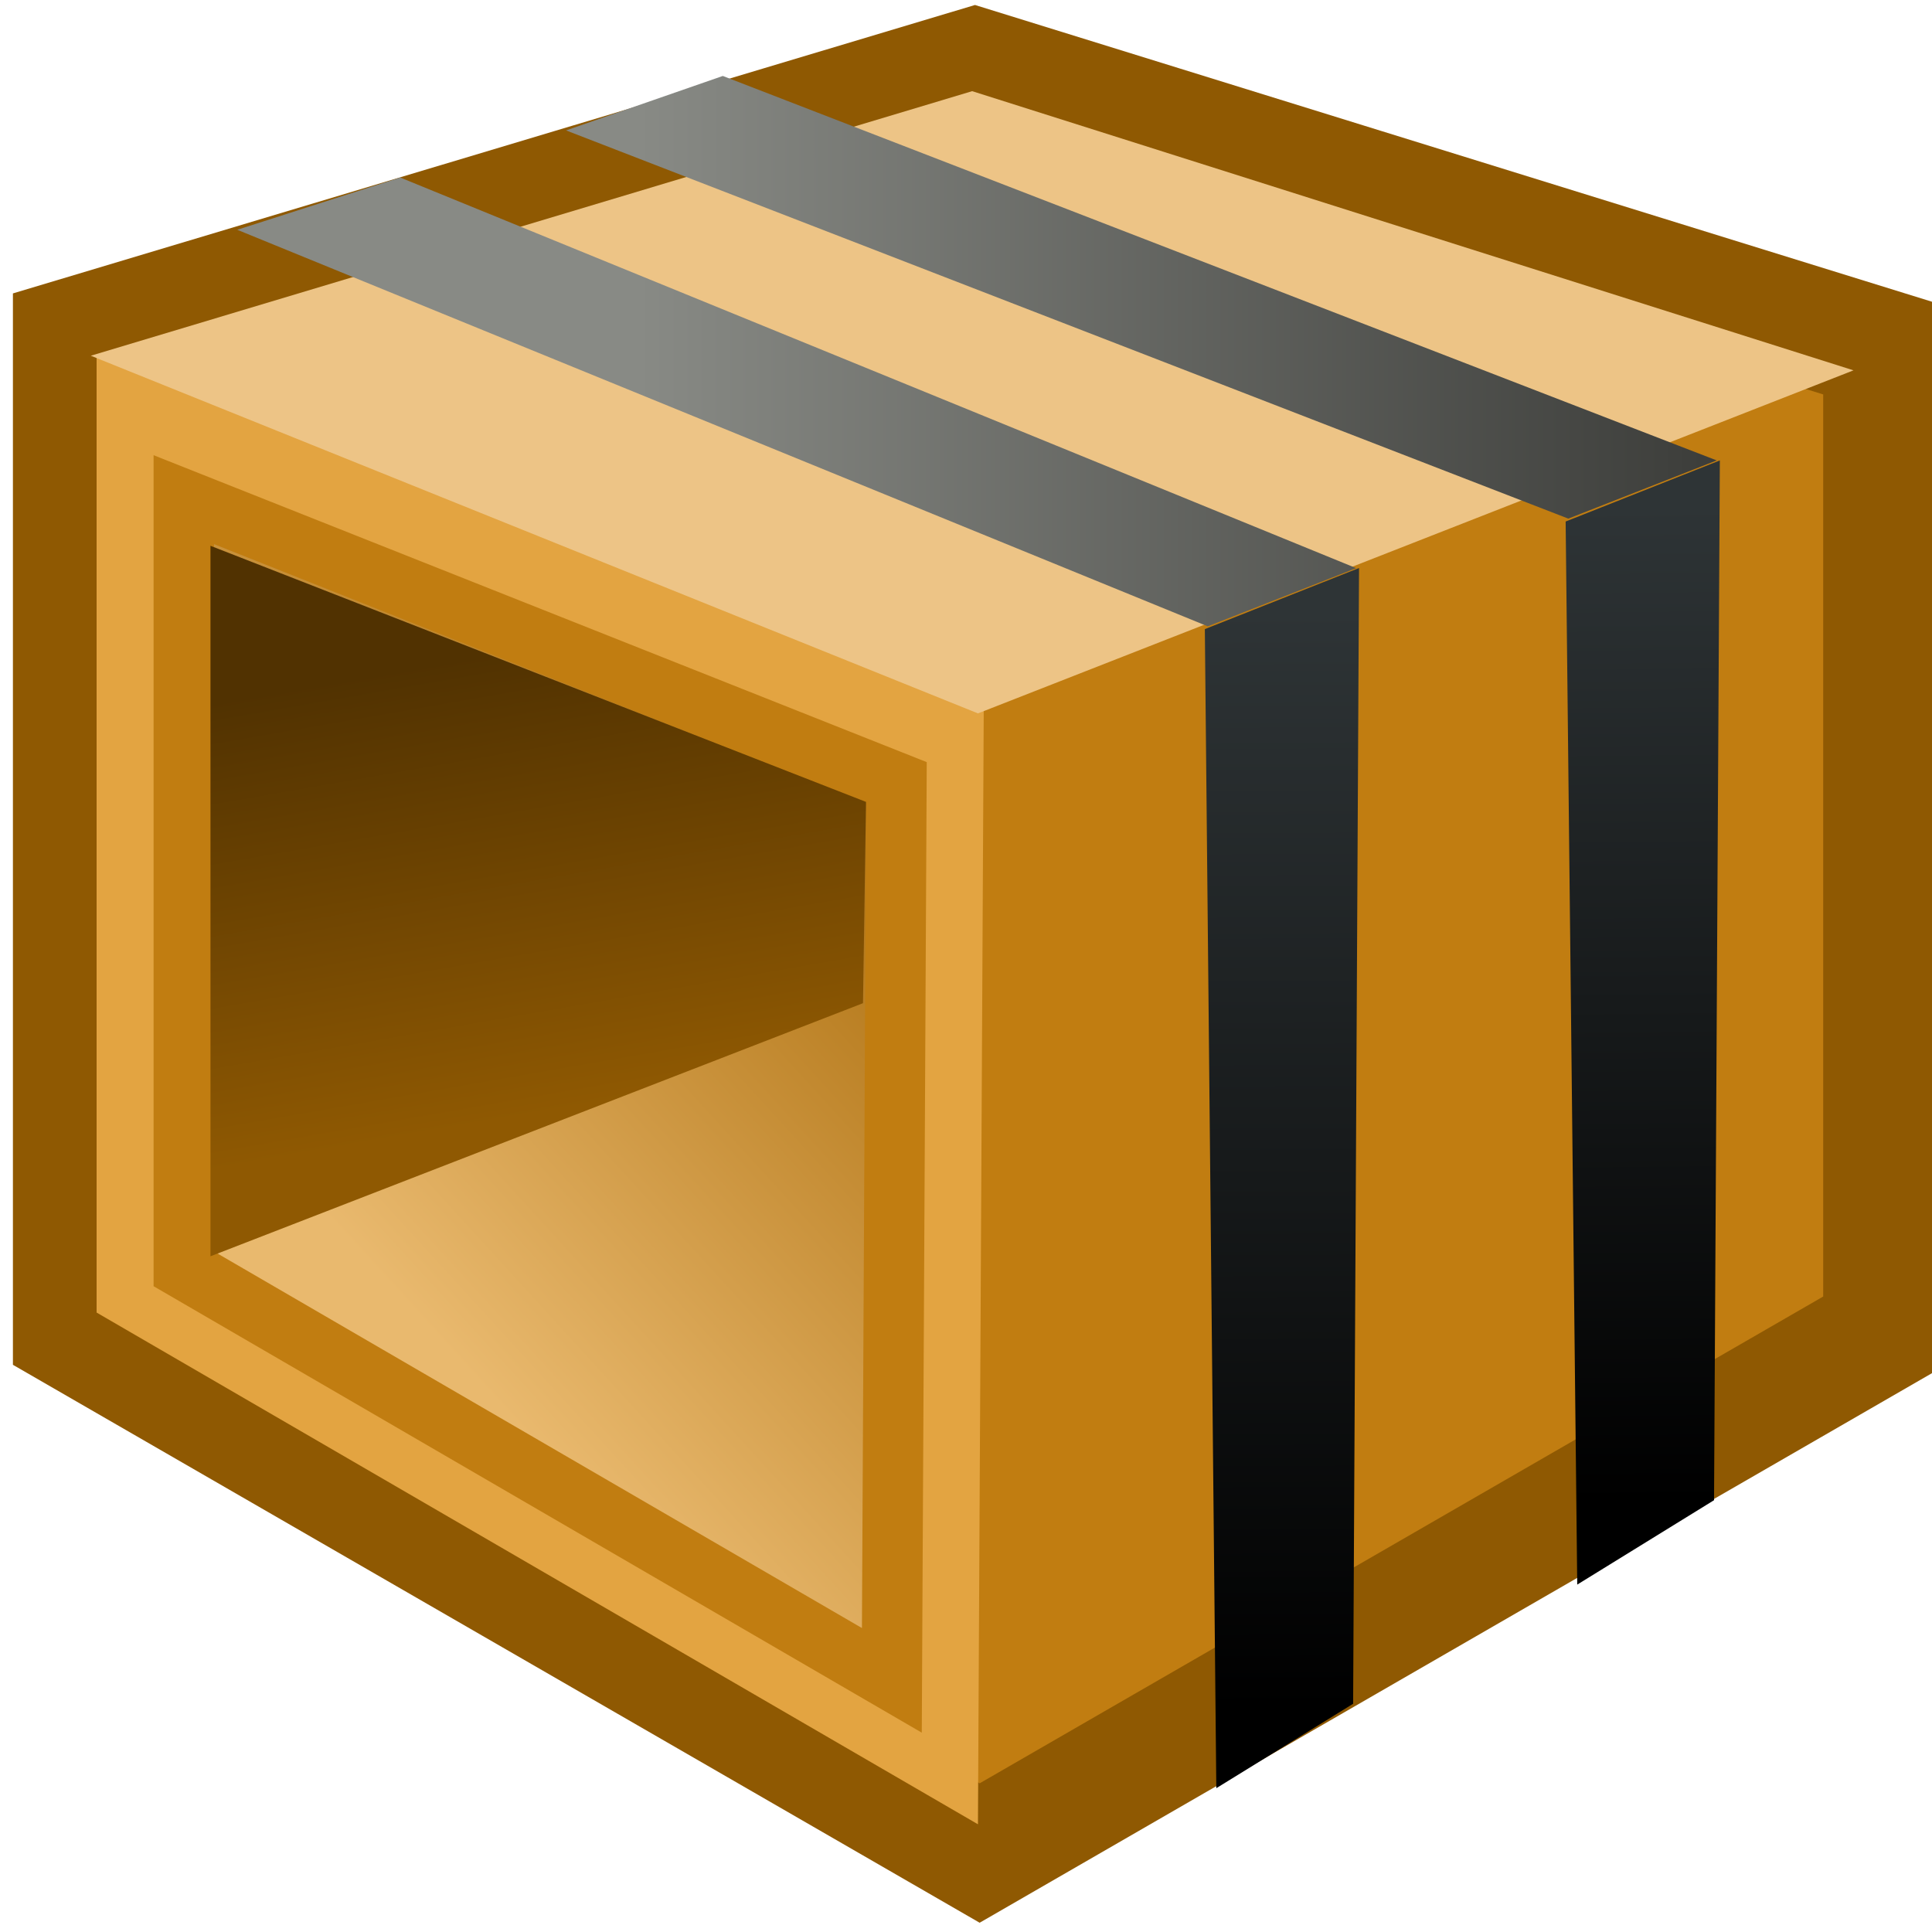 <?xml version="1.0" encoding="UTF-8" standalone="no"?>
<!-- Created with Inkscape (http://www.inkscape.org/) -->

<svg
   width="16"
   height="16"
   id="svg3060"
   version="1.1"
   inkscape:version="1.1 (c68e22c387, 2021-05-23)"
   sodipodi:docname="unloaded_payloads_badge.svg"
   xmlns:inkscape="http://www.inkscape.org/namespaces/inkscape"
   xmlns:sodipodi="http://sodipodi.sourceforge.net/DTD/sodipodi-0.dtd"
   xmlns:xlink="http://www.w3.org/1999/xlink"
   xmlns="http://www.w3.org/2000/svg"
   xmlns:svg="http://www.w3.org/2000/svg"
   xmlns:rdf="http://www.w3.org/1999/02/22-rdf-syntax-ns#"
   xmlns:cc="http://creativecommons.org/ns#"
   xmlns:dc="http://purl.org/dc/elements/1.1/">
  <defs
     id="defs3062">
    <linearGradient
       inkscape:collect="always"
       id="linearGradient3658">
      <stop
         style="stop-color:#e9b96e;stop-opacity:1;"
         offset="0"
         id="stop3654" />
      <stop
         style="stop-color:#b5791b;stop-opacity:1"
         offset="1"
         id="stop3656" />
    </linearGradient>
    <linearGradient
       inkscape:collect="always"
       id="linearGradient3284">
      <stop
         style="stop-color:#513201;stop-opacity:1"
         offset="0"
         id="stop3280" />
      <stop
         style="stop-color:#8f5902;stop-opacity:1"
         offset="1"
         id="stop3282" />
    </linearGradient>
    <linearGradient
       id="linearGradient9464">
      <stop
         style="stop-color:#c2a0be;stop-opacity:1;"
         offset="0"
         id="stop9466" />
      <stop
         style="stop-color:#a06b9a;stop-opacity:1;"
         offset="1"
         id="stop9468" />
    </linearGradient>
    <linearGradient
       id="linearGradient9454">
      <stop
         style="stop-color:#884f97;stop-opacity:1;"
         offset="0"
         id="stop9456" />
      <stop
         style="stop-color:#3f2446;stop-opacity:1;"
         offset="1"
         id="stop9458" />
    </linearGradient>
    <linearGradient
       id="linearGradient9408">
      <stop
         style="stop-color:#ffffff;stop-opacity:1;"
         offset="0"
         id="stop9410" />
      <stop
         id="stop9416"
         offset="0.5"
         style="stop-color:#ffffff;stop-opacity:1;" />
      <stop
         style="stop-color:#afafaf;stop-opacity:1;"
         offset="1"
         id="stop9412" />
    </linearGradient>
    <linearGradient
       id="linearGradient3852">
      <stop
         style="stop-color:#ffffff;stop-opacity:1;"
         offset="0"
         id="stop3854" />
      <stop
         style="stop-color:#d8d8d3;stop-opacity:1;"
         offset="1"
         id="stop3856" />
    </linearGradient>
    <linearGradient
       id="linearGradient3840">
      <stop
         style="stop-color:#bcbcbc;stop-opacity:1;"
         offset="0"
         id="stop3842" />
      <stop
         style="stop-color:#333333;stop-opacity:1;"
         offset="1"
         id="stop3844" />
    </linearGradient>
    <linearGradient
       inkscape:collect="always"
       xlink:href="#linearGradient3852"
       id="linearGradient3882"
       gradientUnits="userSpaceOnUse"
       x1="2.018"
       y1="34.116"
       x2="6.911"
       y2="38.902"
       gradientTransform="translate(0.036,-0.982)" />
    <linearGradient
       inkscape:collect="always"
       xlink:href="#linearGradient3840"
       id="linearGradient3884"
       gradientUnits="userSpaceOnUse"
       x1="1.143"
       y1="33.17"
       x2="7.946"
       y2="39.955"
       gradientTransform="translate(0.036,-0.982)" />
    <linearGradient
       id="linearGradient6571">
      <stop
         style="stop-color:#e3b4b4;stop-opacity:1;"
         offset="0"
         id="stop6573" />
      <stop
         id="stop6579"
         offset="0.5"
         style="stop-color:#da9b9b;stop-opacity:1;" />
      <stop
         style="stop-color:#c96f6f;stop-opacity:1;"
         offset="1"
         id="stop6575" />
    </linearGradient>
    <linearGradient
       id="linearGradient6582">
      <stop
         style="stop-color:#e3b4b4;stop-opacity:1;"
         offset="0"
         id="stop6584" />
      <stop
         style="stop-color:#a43d3d;stop-opacity:1;"
         offset="1"
         id="stop6586" />
    </linearGradient>
    <linearGradient
       id="linearGradient6610">
      <stop
         style="stop-color:#dfdfdf;stop-opacity:1;"
         offset="0"
         id="stop6612" />
      <stop
         id="stop6618"
         offset="0.317"
         style="stop-color:#dddddd;stop-opacity:1;" />
      <stop
         style="stop-color:#b9b9b9;stop-opacity:1;"
         offset="1"
         id="stop6614" />
    </linearGradient>
    <linearGradient
       id="linearGradient6738">
      <stop
         style="stop-color:#7a7d77;stop-opacity:1;"
         offset="0"
         id="stop6740" />
      <stop
         style="stop-color:#3e3f3d;stop-opacity:1;"
         offset="1"
         id="stop6742" />
    </linearGradient>
    <linearGradient
       inkscape:collect="always"
       xlink:href="#linearGradient6598"
       id="linearGradient6594"
       gradientUnits="userSpaceOnUse"
       gradientTransform="matrix(1.079,0,0,1.098,-1.164,38.762)"
       x1="2.043"
       y1="5.271"
       x2="15.001"
       y2="5.271" />
    <linearGradient
       id="linearGradient6598">
      <stop
         id="stop6600"
         offset="0"
         style="stop-color:#cbcbcb;stop-opacity:1;" />
      <stop
         style="stop-color:#d3d3d3;stop-opacity:1;"
         offset="0.129"
         id="stop6606" />
      <stop
         style="stop-color:#ffffff;stop-opacity:1;"
         offset="0.253"
         id="stop6604" />
      <stop
         id="stop6608"
         offset="0.405"
         style="stop-color:#b8b8b8;stop-opacity:1;" />
      <stop
         id="stop6602"
         offset="1"
         style="stop-color:#4c4c4c;stop-opacity:1;" />
    </linearGradient>
    <linearGradient
       id="linearGradient29291-6">
      <stop
         style="stop-color:#c3c3c3;stop-opacity:1;"
         offset="0"
         id="stop29293-8" />
      <stop
         id="stop29299-8"
         offset="0.342"
         style="stop-color:#ffffff;stop-opacity:1;" />
      <stop
         style="stop-color:#7a7a7a;stop-opacity:1;"
         offset="1"
         id="stop29295-2" />
    </linearGradient>
    <linearGradient
       id="linearGradient29301-7">
      <stop
         style="stop-color:#777777;stop-opacity:1;"
         offset="0"
         id="stop29303-1" />
      <stop
         style="stop-color:#373737;stop-opacity:1;"
         offset="1"
         id="stop29305-2" />
    </linearGradient>
    <linearGradient
       id="linearGradient29313-0">
      <stop
         style="stop-color:#ffffff;stop-opacity:1;"
         offset="0"
         id="stop29315-4" />
      <stop
         style="stop-color:#cfcfcf;stop-opacity:1;"
         offset="1"
         id="stop29317-9" />
    </linearGradient>
    <linearGradient
       id="linearGradient6644">
      <stop
         style="stop-color:#777777;stop-opacity:1;"
         offset="0"
         id="stop6646" />
      <stop
         style="stop-color:#373737;stop-opacity:1;"
         offset="1"
         id="stop6648" />
    </linearGradient>
    <linearGradient
       id="linearGradient29291">
      <stop
         style="stop-color:#c3c3c3;stop-opacity:1;"
         offset="0"
         id="stop29293" />
      <stop
         id="stop29299"
         offset="0.342"
         style="stop-color:#ffffff;stop-opacity:1;" />
      <stop
         style="stop-color:#7a7a7a;stop-opacity:1;"
         offset="1"
         id="stop29295" />
    </linearGradient>
    <linearGradient
       id="linearGradient29301">
      <stop
         style="stop-color:#777777;stop-opacity:1;"
         offset="0"
         id="stop29303" />
      <stop
         style="stop-color:#373737;stop-opacity:1;"
         offset="1"
         id="stop29305" />
    </linearGradient>
    <linearGradient
       id="linearGradient29313">
      <stop
         style="stop-color:#ffffff;stop-opacity:1;"
         offset="0"
         id="stop29315" />
      <stop
         style="stop-color:#cfcfcf;stop-opacity:1;"
         offset="1"
         id="stop29317" />
    </linearGradient>
    <linearGradient
       id="linearGradient6664">
      <stop
         style="stop-color:#777777;stop-opacity:1;"
         offset="0"
         id="stop6666" />
      <stop
         style="stop-color:#373737;stop-opacity:1;"
         offset="1"
         id="stop6668" />
    </linearGradient>
    <linearGradient
       id="linearGradient6671">
      <stop
         style="stop-color:#c3c3c3;stop-opacity:1;"
         offset="0"
         id="stop6673" />
      <stop
         id="stop6675"
         offset="0.342"
         style="stop-color:#ffffff;stop-opacity:1;" />
      <stop
         style="stop-color:#7a7a7a;stop-opacity:1;"
         offset="1"
         id="stop6677" />
    </linearGradient>
    <linearGradient
       id="linearGradient6680">
      <stop
         style="stop-color:#777777;stop-opacity:1;"
         offset="0"
         id="stop6682" />
      <stop
         style="stop-color:#373737;stop-opacity:1;"
         offset="1"
         id="stop6684" />
    </linearGradient>
    <radialGradient
       inkscape:collect="always"
       xlink:href="#linearGradient29313"
       id="radialGradient30042"
       gradientUnits="userSpaceOnUse"
       gradientTransform="matrix(1.202,0.143,0.055,1.342,-5.362,-6.27)"
       cx="24.305"
       cy="8.169"
       fx="24.305"
       fy="8.169"
       r="5.534" />
    <linearGradient
       id="linearGradient6687">
      <stop
         style="stop-color:#ffffff;stop-opacity:1;"
         offset="0"
         id="stop6689" />
      <stop
         style="stop-color:#cfcfcf;stop-opacity:1;"
         offset="1"
         id="stop6691" />
    </linearGradient>
    <linearGradient
       id="linearGradient6694">
      <stop
         style="stop-color:#777777;stop-opacity:1;"
         offset="0"
         id="stop6696" />
      <stop
         style="stop-color:#373737;stop-opacity:1;"
         offset="1"
         id="stop6698" />
    </linearGradient>
    <linearGradient
       id="linearGradient6701">
      <stop
         style="stop-color:#c3c3c3;stop-opacity:1;"
         offset="0"
         id="stop6703" />
      <stop
         id="stop6705"
         offset="0.342"
         style="stop-color:#ffffff;stop-opacity:1;" />
      <stop
         style="stop-color:#7a7a7a;stop-opacity:1;"
         offset="1"
         id="stop6707" />
    </linearGradient>
    <linearGradient
       id="linearGradient6710">
      <stop
         style="stop-color:#777777;stop-opacity:1;"
         offset="0"
         id="stop6712" />
      <stop
         style="stop-color:#373737;stop-opacity:1;"
         offset="1"
         id="stop6714" />
    </linearGradient>
    <linearGradient
       id="linearGradient6717">
      <stop
         style="stop-color:#ffffff;stop-opacity:1;"
         offset="0"
         id="stop6719" />
      <stop
         style="stop-color:#cfcfcf;stop-opacity:1;"
         offset="1"
         id="stop6721" />
    </linearGradient>
    <linearGradient
       id="linearGradient6724">
      <stop
         style="stop-color:#777777;stop-opacity:1;"
         offset="0"
         id="stop6726" />
      <stop
         style="stop-color:#373737;stop-opacity:1;"
         offset="1"
         id="stop6728" />
    </linearGradient>
    <linearGradient
       id="linearGradient6731">
      <stop
         style="stop-color:#c3c3c3;stop-opacity:1;"
         offset="0"
         id="stop6733" />
      <stop
         id="stop6735"
         offset="0.342"
         style="stop-color:#ffffff;stop-opacity:1;" />
      <stop
         style="stop-color:#7a7a7a;stop-opacity:1;"
         offset="1"
         id="stop6737" />
    </linearGradient>
    <linearGradient
       id="linearGradient6740">
      <stop
         style="stop-color:#777777;stop-opacity:1;"
         offset="0"
         id="stop6742-1" />
      <stop
         style="stop-color:#373737;stop-opacity:1;"
         offset="1"
         id="stop6744" />
    </linearGradient>
    <linearGradient
       id="linearGradient6747">
      <stop
         style="stop-color:#ffffff;stop-opacity:1;"
         offset="0"
         id="stop6749" />
      <stop
         style="stop-color:#cfcfcf;stop-opacity:1;"
         offset="1"
         id="stop6751" />
    </linearGradient>
    <linearGradient
       id="linearGradient6754">
      <stop
         style="stop-color:#777777;stop-opacity:1;"
         offset="0"
         id="stop6756" />
      <stop
         style="stop-color:#373737;stop-opacity:1;"
         offset="1"
         id="stop6758" />
    </linearGradient>
    <linearGradient
       inkscape:collect="always"
       xlink:href="#linearGradient29291"
       id="linearGradient30062"
       gradientUnits="userSpaceOnUse"
       x1="20.551"
       y1="3.185"
       x2="26.789"
       y2="9.794" />
    <linearGradient
       id="linearGradient6761">
      <stop
         style="stop-color:#c3c3c3;stop-opacity:1;"
         offset="0"
         id="stop6763" />
      <stop
         id="stop6765"
         offset="0.342"
         style="stop-color:#ffffff;stop-opacity:1;" />
      <stop
         style="stop-color:#7a7a7a;stop-opacity:1;"
         offset="1"
         id="stop6767" />
    </linearGradient>
    <linearGradient
       inkscape:collect="always"
       xlink:href="#linearGradient29301"
       id="linearGradient30064"
       gradientUnits="userSpaceOnUse"
       x1="18.619"
       y1="4.328"
       x2="26.128"
       y2="11.248" />
    <linearGradient
       id="linearGradient6770">
      <stop
         style="stop-color:#777777;stop-opacity:1;"
         offset="0"
         id="stop6772" />
      <stop
         style="stop-color:#373737;stop-opacity:1;"
         offset="1"
         id="stop6774" />
    </linearGradient>
    <radialGradient
       inkscape:collect="always"
       xlink:href="#linearGradient29313"
       id="radialGradient30066"
       gradientUnits="userSpaceOnUse"
       gradientTransform="matrix(1.202,0.143,0.055,1.342,-5.362,-6.27)"
       cx="24.305"
       cy="8.169"
       fx="24.305"
       fy="8.169"
       r="5.534" />
    <linearGradient
       id="linearGradient6777">
      <stop
         style="stop-color:#ffffff;stop-opacity:1;"
         offset="0"
         id="stop6779" />
      <stop
         style="stop-color:#cfcfcf;stop-opacity:1;"
         offset="1"
         id="stop6781" />
    </linearGradient>
    <linearGradient
       inkscape:collect="always"
       xlink:href="#linearGradient29301"
       id="linearGradient30068"
       gradientUnits="userSpaceOnUse"
       x1="19.432"
       y1="3.411"
       x2="27.347"
       y2="10.178" />
    <linearGradient
       id="linearGradient6784">
      <stop
         style="stop-color:#777777;stop-opacity:1;"
         offset="0"
         id="stop6786" />
      <stop
         style="stop-color:#373737;stop-opacity:1;"
         offset="1"
         id="stop6788" />
    </linearGradient>
    <radialGradient
       inkscape:collect="always"
       xlink:href="#linearGradient9408"
       id="radialGradient9414"
       cx="6.056"
       cy="42.13"
       fx="6.056"
       fy="42.13"
       r="1.993"
       gradientTransform="matrix(1,0,0,0.444,-0.089,23.231)"
       gradientUnits="userSpaceOnUse" />
    <radialGradient
       inkscape:collect="always"
       xlink:href="#linearGradient9408-4"
       id="radialGradient9414-7"
       cx="12.143"
       cy="37.749"
       fx="12.143"
       fy="37.749"
       r="1.993"
       gradientTransform="matrix(0.785,-0.691,0.272,0.31,-7.831,36.757)"
       gradientUnits="userSpaceOnUse" />
    <linearGradient
       id="linearGradient9408-4">
      <stop
         style="stop-color:#ffffff;stop-opacity:1;"
         offset="0"
         id="stop9410-0" />
      <stop
         id="stop9416-9"
         offset="0.5"
         style="stop-color:#ffffff;stop-opacity:1;" />
      <stop
         style="stop-color:#afafaf;stop-opacity:1;"
         offset="1"
         id="stop9412-4" />
    </linearGradient>
    <radialGradient
       r="1.993"
       fy="42.13"
       fx="6.056"
       cy="42.13"
       cx="6.056"
       gradientTransform="matrix(1,0,0,0.444,-4.063,-17.835)"
       gradientUnits="userSpaceOnUse"
       id="radialGradient9434"
       xlink:href="#linearGradient9408-4"
       inkscape:collect="always" />
    <linearGradient
       id="linearGradient4677">
      <stop
         style="stop-color:#eeeeec;stop-opacity:1;"
         offset="0"
         id="stop4679" />
      <stop
         id="stop4685"
         offset="0.5"
         style="stop-color:#eeeeee;stop-opacity:1;" />
      <stop
         style="stop-color:#9d9d92;stop-opacity:1;"
         offset="1"
         id="stop4681" />
    </linearGradient>
    <linearGradient
       id="linearGradient4593">
      <stop
         style="stop-color:#dededb;stop-opacity:1;"
         offset="0"
         id="stop4595" />
      <stop
         style="stop-color:#eeeeec;stop-opacity:1;"
         offset="1"
         id="stop4597" />
    </linearGradient>
    <linearGradient
       id="linearGradient4579">
      <stop
         style="stop-color:#2e3436;stop-opacity:1;"
         offset="0"
         id="stop4581" />
      <stop
         style="stop-color:#000000;stop-opacity:1;"
         offset="1"
         id="stop4583" />
    </linearGradient>
    <linearGradient
       id="linearGradient4571">
      <stop
         style="stop-color:#888a85;stop-opacity:1;"
         offset="0"
         id="stop4573" />
      <stop
         style="stop-color:#3c3d3a;stop-opacity:1;"
         offset="1"
         id="stop4575" />
    </linearGradient>
    <linearGradient
       id="linearGradient29419">
      <stop
         id="stop29421"
         offset="0"
         style="stop-color:#fffc87;stop-opacity:1;" />
      <stop
         style="stop-color:#ffffff;stop-opacity:1;"
         offset="0.342"
         id="stop29423" />
      <stop
         id="stop29425"
         offset="1"
         style="stop-color:#bea60c;stop-opacity:1;" />
    </linearGradient>
    <linearGradient
       id="linearGradient29403">
      <stop
         id="stop29405"
         offset="0"
         style="stop-color:#ffffff;stop-opacity:1;" />
      <stop
         id="stop29407"
         offset="1"
         style="stop-color:#ede5b1;stop-opacity:1;" />
    </linearGradient>
    <linearGradient
       id="linearGradient29395">
      <stop
         style="stop-color:#c4a000;stop-opacity:1;"
         offset="0"
         id="stop29397" />
      <stop
         style="stop-color:#7c6500;stop-opacity:1;"
         offset="1"
         id="stop29399" />
    </linearGradient>
    <radialGradient
       inkscape:collect="always"
       xlink:href="#linearGradient29313-0"
       id="radialGradient29319"
       cx="24.305"
       cy="8.169"
       fx="24.305"
       fy="8.169"
       r="5.534"
       gradientUnits="userSpaceOnUse"
       gradientTransform="matrix(1.202,0.143,0.055,1.342,-5.362,-6.27)" />
    <radialGradient
       inkscape:collect="always"
       xlink:href="#linearGradient29313-0"
       id="radialGradient29357"
       gradientUnits="userSpaceOnUse"
       gradientTransform="matrix(1.202,0.143,0.055,1.342,-5.362,-6.27)"
       cx="24.305"
       cy="8.169"
       fx="24.305"
       fy="8.169"
       r="5.534" />
    <radialGradient
       inkscape:collect="always"
       xlink:href="#linearGradient29313-0"
       id="radialGradient29371"
       gradientUnits="userSpaceOnUse"
       gradientTransform="matrix(1.202,0.143,0.055,1.342,-5.362,-6.27)"
       cx="24.305"
       cy="8.169"
       fx="24.305"
       fy="8.169"
       r="5.534" />
    <radialGradient
       inkscape:collect="always"
       xlink:href="#linearGradient29313-0"
       id="radialGradient29385"
       gradientUnits="userSpaceOnUse"
       gradientTransform="matrix(1.202,0.143,0.055,1.342,-5.362,-6.27)"
       cx="24.305"
       cy="8.169"
       fx="24.305"
       fy="8.169"
       r="5.534" />
    <linearGradient
       inkscape:collect="always"
       xlink:href="#linearGradient29419"
       id="linearGradient29391"
       gradientUnits="userSpaceOnUse"
       x1="20.551"
       y1="3.185"
       x2="26.789"
       y2="9.794"
       gradientTransform="matrix(1,0.276,0,1,12.661,9.741)" />
    <linearGradient
       inkscape:collect="always"
       xlink:href="#linearGradient29395"
       id="linearGradient29401"
       x1="19.178"
       y1="3.277"
       x2="28.669"
       y2="6.966"
       gradientUnits="userSpaceOnUse" />
    <radialGradient
       inkscape:collect="always"
       xlink:href="#linearGradient29403"
       id="radialGradient29409"
       gradientUnits="userSpaceOnUse"
       gradientTransform="matrix(1.202,0.143,0.055,1.342,-5.362,-6.27)"
       cx="24.305"
       cy="8.169"
       fx="24.305"
       fy="8.169"
       r="5.534" />
    <linearGradient
       inkscape:collect="always"
       xlink:href="#linearGradient29395"
       id="linearGradient29417"
       x1="31.941"
       y1="18.409"
       x2="38.992"
       y2="28.07"
       gradientUnits="userSpaceOnUse" />
    <linearGradient
       gradientTransform="translate(-17.09,-16.735)"
       y2="20.364"
       x2="36.458"
       y1="20.364"
       x1="17.593"
       gradientUnits="userSpaceOnUse"
       id="linearGradient4642"
       xlink:href="#linearGradient4571"
       inkscape:collect="always" />
    <linearGradient
       gradientTransform="translate(-7.302,-10.826)"
       y2="16.072"
       x2="23.691"
       y1="16.072"
       x1="7.302"
       gradientUnits="userSpaceOnUse"
       id="linearGradient4711"
       xlink:href="#linearGradient4677"
       inkscape:collect="always" />
    <linearGradient
       inkscape:collect="always"
       xlink:href="#linearGradient4579"
       id="linearGradient4786"
       gradientUnits="userSpaceOnUse"
       x1="28.729"
       y1="25.703"
       x2="28.831"
       y2="44.873"
       gradientTransform="matrix(0.474,0,0,0.474,-3.055,24.88)" />
    <linearGradient
       inkscape:collect="always"
       xlink:href="#linearGradient4571"
       id="linearGradient4788"
       gradientUnits="userSpaceOnUse"
       x1="17.593"
       y1="20.364"
       x2="36.458"
       y2="20.364"
       gradientTransform="matrix(0.474,0,0,0.474,-3.055,24.88)" />
    <linearGradient
       inkscape:collect="always"
       xlink:href="#linearGradient4579"
       id="linearGradient4790"
       gradientUnits="userSpaceOnUse"
       x1="35.059"
       y1="23.873"
       x2="35.237"
       y2="41.263"
       gradientTransform="matrix(0.474,0,0,0.474,-3.055,24.88)" />
    <linearGradient
       inkscape:collect="always"
       xlink:href="#linearGradient4571"
       id="linearGradient13061"
       gradientUnits="userSpaceOnUse"
       x1="17.593"
       y1="20.364"
       x2="36.458"
       y2="20.364"
       gradientTransform="matrix(0.474,0,0,0.474,-3.055,24.88)" />
    <linearGradient
       inkscape:collect="always"
       xlink:href="#linearGradient3284"
       id="linearGradient3286"
       x1="4.066"
       y1="37.417"
       x2="4.722"
       y2="41.18"
       gradientUnits="userSpaceOnUse" />
    <linearGradient
       inkscape:collect="always"
       xlink:href="#linearGradient3658"
       id="linearGradient3660"
       x1="4.151"
       y1="43.661"
       x2="7.827"
       y2="40.302"
       gradientUnits="userSpaceOnUse" />
  </defs>
  <sodipodi:namedview
     id="base"
     pagecolor="#ffffff"
     bordercolor="#666666"
     borderopacity="1.0"
     inkscape:pageopacity="0.0"
     inkscape:pageshadow="2"
     inkscape:zoom="39.59798"
     inkscape:cx="4.6340748"
     inkscape:cy="5.2149125"
     inkscape:current-layer="layer1"
     showgrid="true"
     inkscape:grid-bbox="true"
     inkscape:document-units="px"
     inkscape:snap-global="false"
     inkscape:window-width="2560"
     inkscape:window-height="1377"
     inkscape:window-x="-8"
     inkscape:window-y="-8"
     inkscape:window-maximized="1"
     inkscape:pagecheckerboard="0">
    <inkscape:grid
       type="xygrid"
       id="grid3838"
       empspacing="5"
       visible="true"
       enabled="true"
       snapvisiblegridlinesonly="true" />
  </sodipodi:namedview>
  <g
     id="layer1"
     inkscape:label="Layer 1"
     inkscape:groupmode="layer"
     transform="translate(0,-32)">
    <path
       sodipodi:nodetypes="ccccccc"
       inkscape:connector-curvature="0"
       id="path3733"
       d="m 0.607,34.802 v 8.212 L 8.113,47.346 15.599,43.026 V 34.898 L 8.072,32.564 Z"
       style="fill:#c17d11;stroke:#8f5902;stroke-width:1px;stroke-linecap:butt;stroke-linejoin:miter;stroke-opacity:1" />
    <path
       inkscape:connector-curvature="0"
       id="path3735"
       d="m 0.8,34.946 7.347,2.914 -0.048,9.248 -7.299,-4.238 z"
       style="fill:#e3a441;fill-opacity:1;stroke:none;stroke-width:0.944" />
    <path
       inkscape:connector-curvature="0"
       id="path3737"
       d="M 0.752,34.946 8.051,32.755 15.35,35.067 8.099,37.908 Z"
       style="fill:#edc486;fill-opacity:1;stroke:none;stroke-width:0.944" />
    <path
       style="fill:url(#linearGradient3660);fill-opacity:1;stroke:#c17d11;stroke-width:0.5;stroke-miterlimit:4;stroke-dasharray:none"
       d="M 1.522,36.138 7.424,38.481 7.386,45.916 1.522,42.508 Z"
       id="path4511"
       inkscape:connector-curvature="0" />
    <path
       sodipodi:nodetypes="ccccc"
       inkscape:connector-curvature="0"
       id="path4547"
       d="m 10.073,46.809 -0.095,-9.599 1.277,-0.506 -0.049,9.406 z"
       style="fill:url(#linearGradient4786);fill-opacity:1;stroke:none;stroke-width:0.944" />
    <path
       inkscape:connector-curvature="0"
       id="path4553"
       d="m 1.965,33.903 1.349,-0.433 7.917,3.235 -1.229,0.482 z"
       style="color:#000000;display:inline;overflow:visible;visibility:visible;fill:url(#linearGradient13061);fill-opacity:1;fill-rule:nonzero;stroke:none;stroke-width:0.944px;marker:none;enable-background:accumulate"
       sodipodi:nodetypes="ccccc" />
    <path
       sodipodi:nodetypes="ccccc"
       style="fill:url(#linearGradient4790);fill-opacity:1;stroke:none;stroke-width:0.944"
       d="m 13.062,45.123 -0.096,-8.804 1.277,-0.506 -0.048,8.611 z"
       id="path4559"
       inkscape:connector-curvature="0" />
    <path
       sodipodi:nodetypes="ccccc"
       style="fill:url(#linearGradient4788);fill-opacity:1;stroke:none;stroke-width:0.944"
       d="m 4.688,33.08 1.298,-0.451 8.231,3.184 -1.229,0.482 z"
       id="path4561"
       inkscape:connector-curvature="0" />
    <path
       style="fill:url(#linearGradient3286);fill-rule:evenodd;stroke:none;stroke-width:1px;stroke-linecap:butt;stroke-linejoin:miter;stroke-opacity:1;fill-opacity:1"
       d="m 1.743,36.52 v 5.884 l 5.404,-2.096 0.025,-1.667 z"
       id="path2713"
       sodipodi:nodetypes="ccccc" />
  </g>
</svg>
